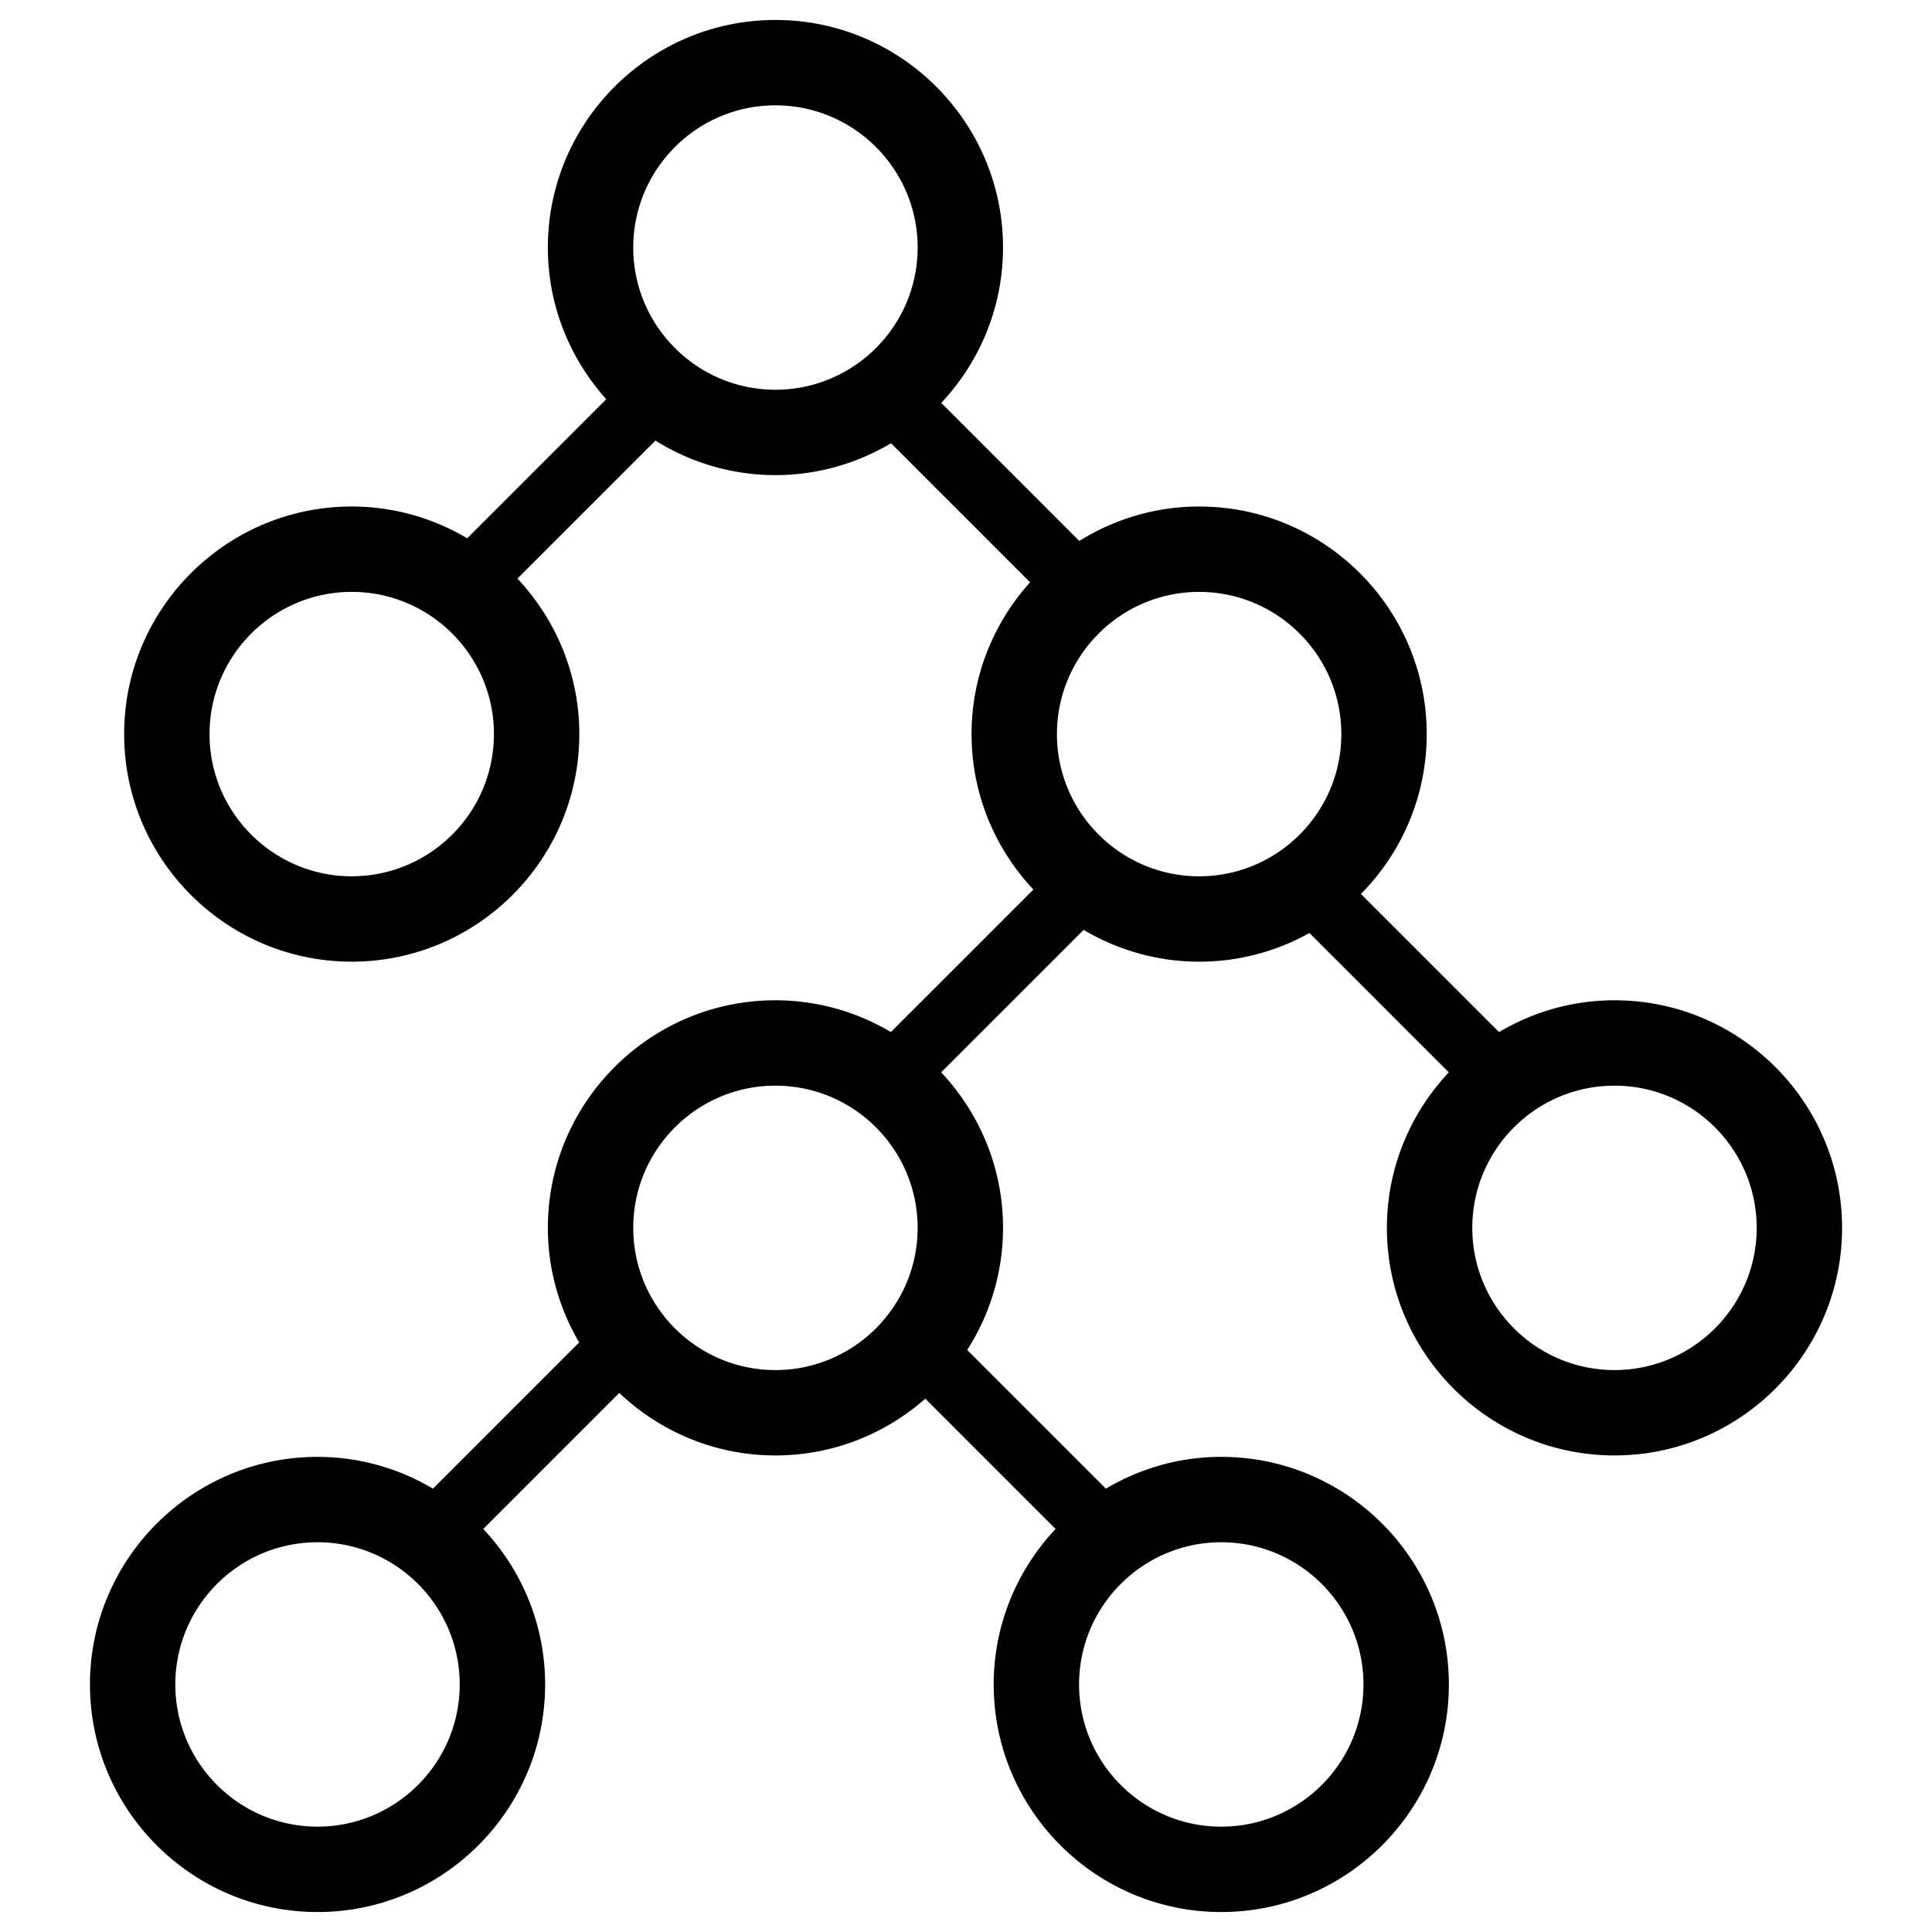 <svg xmlns="http://www.w3.org/2000/svg" viewBox="0 0 128 128" width="24" height="24">
    <path
            d="M106.964 66.271c-2.793 0-5.403.777-7.648 2.107l-9.152-9.152a15.024 15.024 0 0 0 4.36-10.59c0-8.314-6.764-15.078-15.078-15.078-2.915 0-5.63.845-7.939 2.283l-9.146-9.146c2.53-2.698 4.092-6.313 4.092-10.294 0-8.314-6.764-15.078-15.078-15.078S36.297 8.086 36.297 16.4c0 3.862 1.472 7.379 3.869 10.049l-9.215 9.215a14.968 14.968 0 0 0-7.648-2.107c-8.314 0-15.078 6.764-15.078 15.078s6.764 15.078 15.078 15.078 15.078-6.764 15.078-15.078c0-3.985-1.565-7.604-4.099-10.302l9.144-9.144a14.965 14.965 0 0 0 7.949 2.289c2.797 0 5.41-.779 7.658-2.112l9.212 9.212c-2.401 2.672-3.877 6.191-3.877 10.058 0 3.984 1.564 7.602 4.097 10.3l-9.442 9.441a14.961 14.961 0 0 0-7.647-2.106c-8.314 0-15.078 6.764-15.078 15.078 0 2.77.764 5.359 2.073 7.592l-9.686 9.686a14.961 14.961 0 0 0-7.647-2.106c-8.314 0-15.078 6.764-15.078 15.078s6.764 15.078 15.078 15.078 15.078-6.764 15.078-15.078c0-3.985-1.565-7.604-4.1-10.303l9.011-9.011c2.703 2.56 6.342 4.142 10.349 4.142 3.804 0 7.274-1.427 9.93-3.76l8.629 8.629c-2.534 2.699-4.1 6.318-4.1 10.303 0 8.314 6.764 15.078 15.078 15.078s15.078-6.764 15.078-15.078-6.764-15.078-15.078-15.078c-2.793 0-5.402.777-7.647 2.106l-9.188-9.188a14.974 14.974 0 0 0 2.376-8.091c0-3.985-1.565-7.604-4.1-10.303l9.441-9.44a14.965 14.965 0 0 0 14.958.209l9.232 9.232c-2.534 2.699-4.099 6.317-4.099 10.302 0 8.314 6.764 15.078 15.078 15.078s15.078-6.764 15.078-15.078-6.764-15.077-15.078-15.077zm-83.661-8.215c-5.195 0-9.421-4.225-9.421-9.421s4.225-9.421 9.421-9.421 9.421 4.225 9.421 9.421-4.226 9.421-9.421 9.421zM41.954 16.4c0-5.195 4.225-9.421 9.421-9.421s9.421 4.225 9.421 9.421-4.225 9.421-9.421 9.421-9.421-4.226-9.421-9.421zM21.036 121.02c-5.195 0-9.421-4.225-9.421-9.421 0-5.195 4.225-9.421 9.421-9.421s9.421 4.225 9.421 9.421c-.001 5.196-4.226 9.421-9.421 9.421zm30.339-30.25c-5.195 0-9.421-4.225-9.421-9.421 0-5.195 4.225-9.421 9.421-9.421s9.421 4.225 9.421 9.421c-.001 5.195-4.226 9.421-9.421 9.421zm38.958 20.83c0 5.195-4.225 9.421-9.421 9.421-5.195 0-9.421-4.225-9.421-9.421 0-5.195 4.225-9.421 9.421-9.421s9.421 4.226 9.421 9.421zM70.025 48.636c0-5.195 4.225-9.421 9.421-9.421 5.195 0 9.421 4.225 9.421 9.421s-4.225 9.421-9.421 9.421c-5.195-.001-9.421-4.226-9.421-9.421zm36.939 42.134c-5.195 0-9.421-4.225-9.421-9.421 0-5.195 4.225-9.421 9.421-9.421 5.195 0 9.421 4.225 9.421 9.421 0 5.195-4.226 9.421-9.421 9.421z"
            fill="#000000"/>
</svg>

